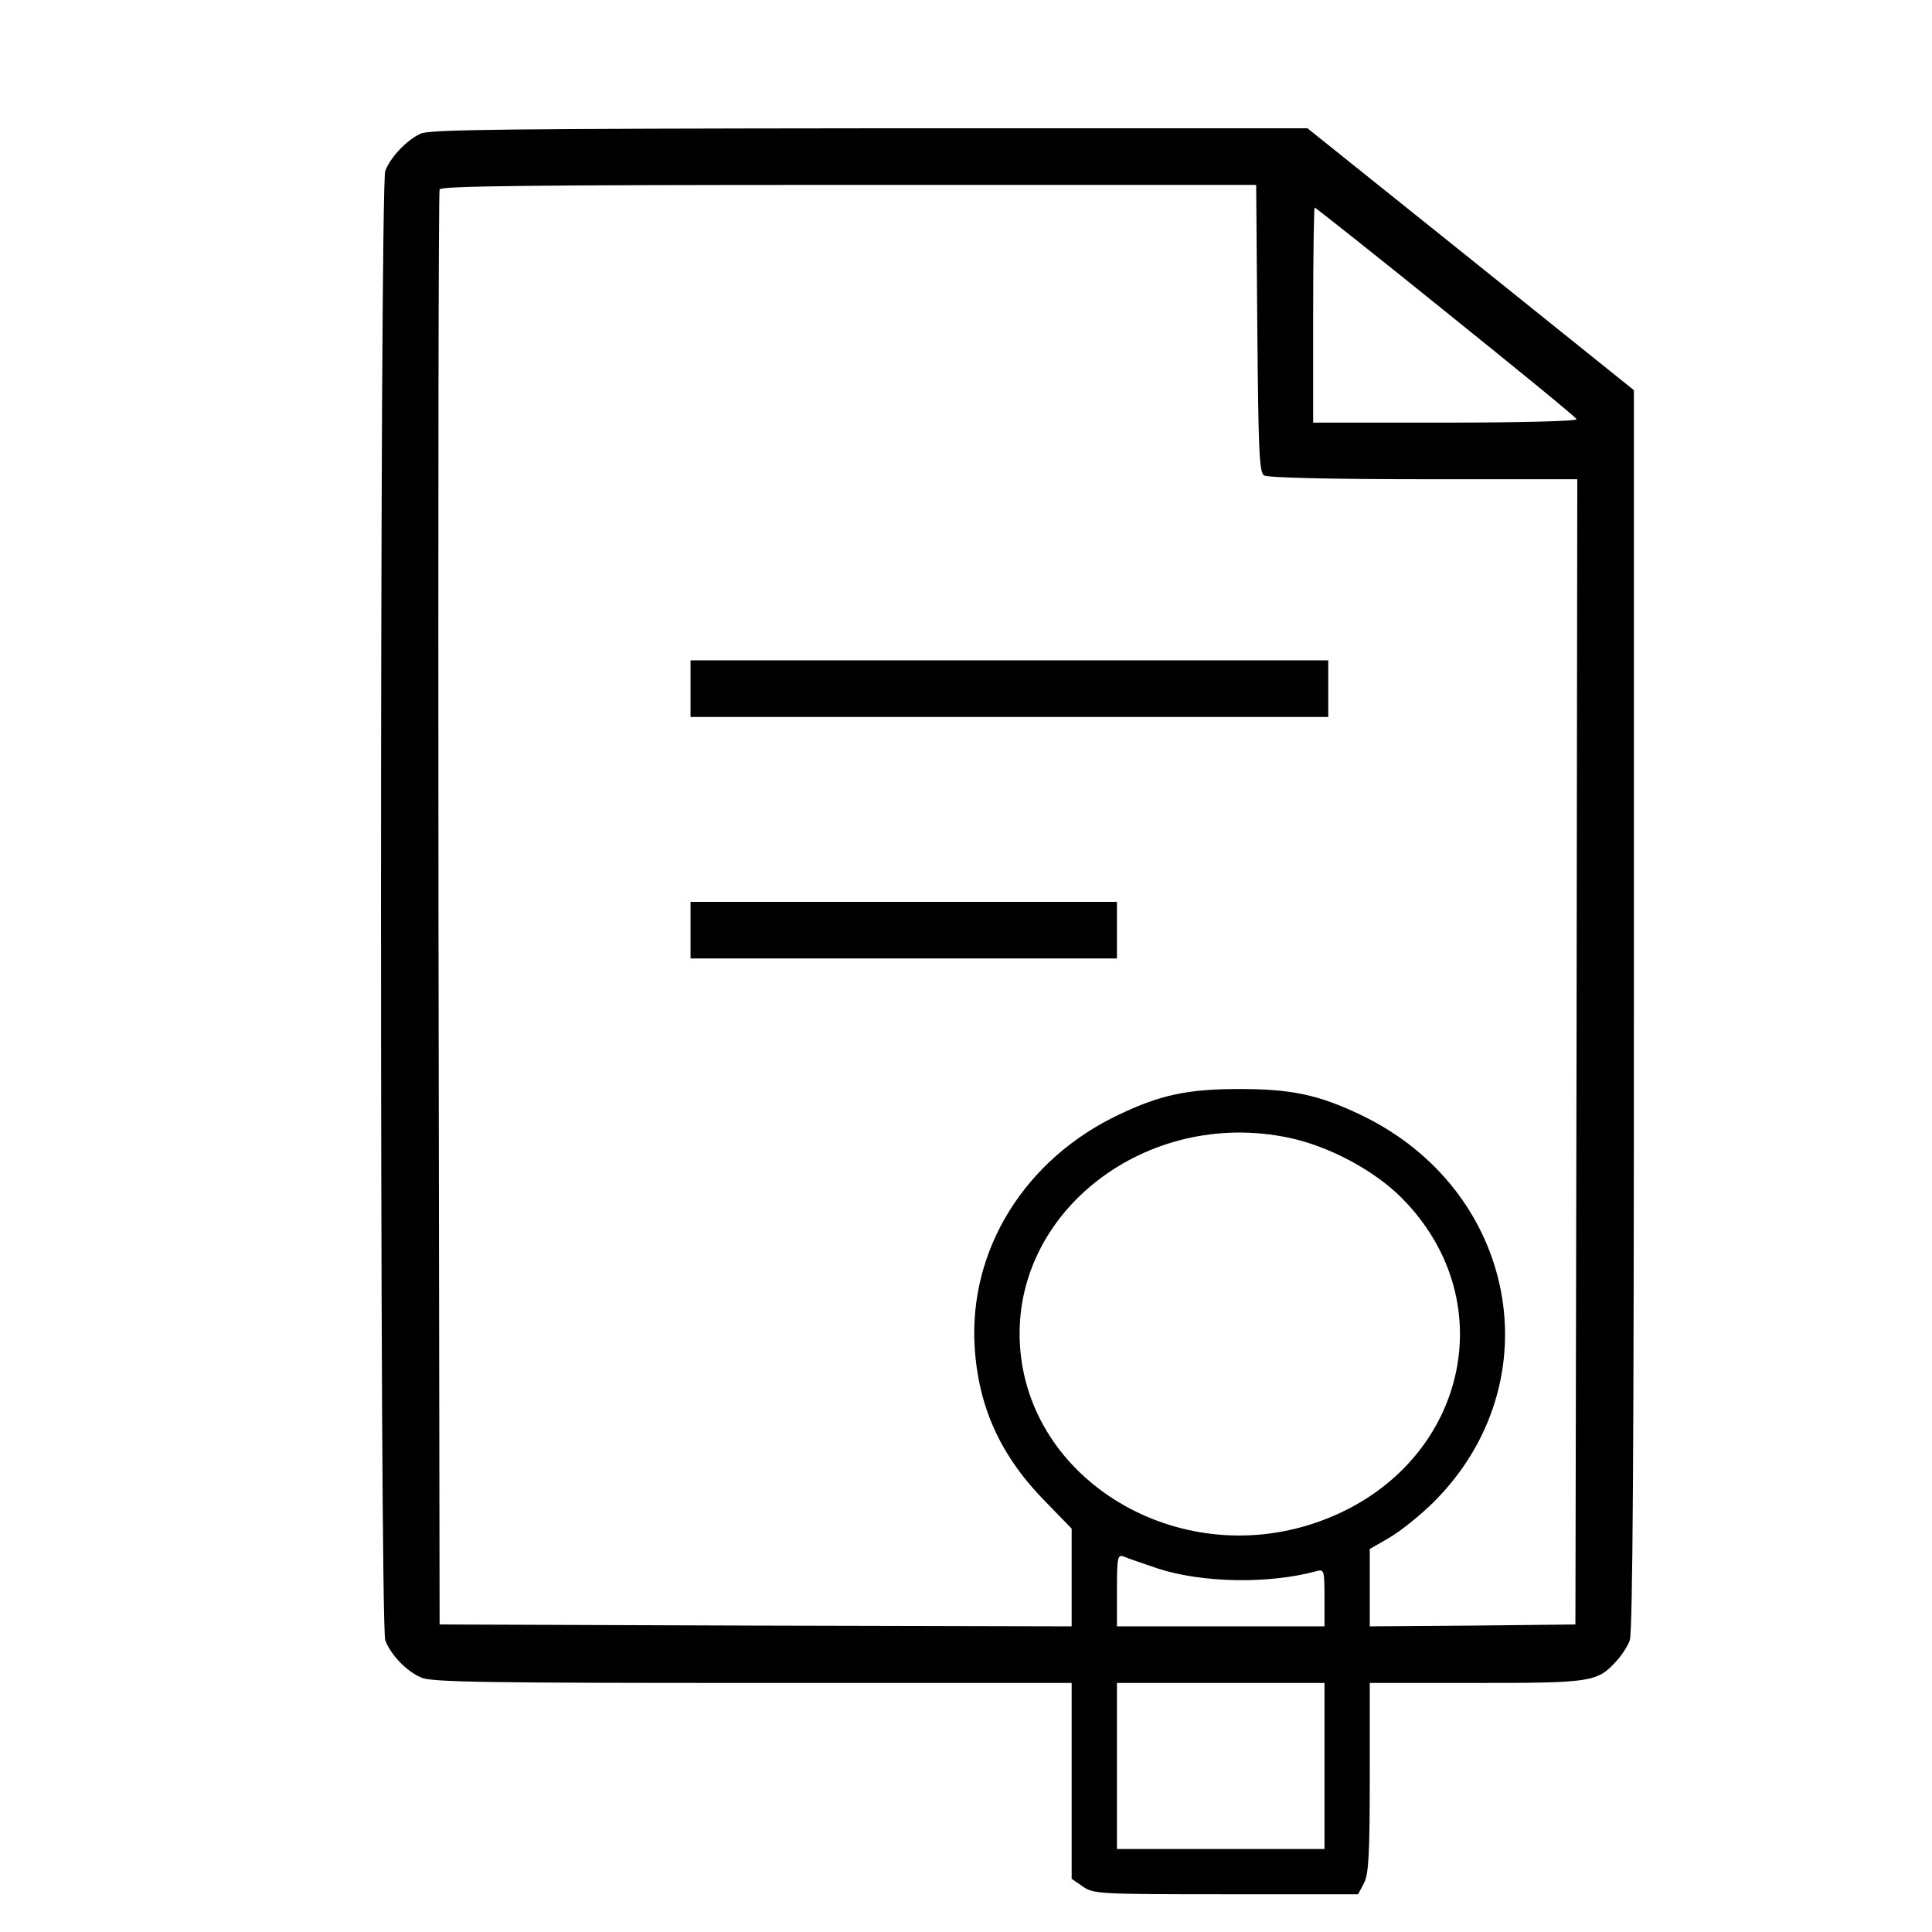 <?xml version="1.0" standalone="no"?>
<!DOCTYPE svg PUBLIC "-//W3C//DTD SVG 20010904//EN"
 "http://www.w3.org/TR/2001/REC-SVG-20010904/DTD/svg10.dtd">
<svg version="1.0" xmlns="http://www.w3.org/2000/svg"
 width="512pt" height="512pt" viewBox="0 0 512 512"
 preserveAspectRatio="xMidYMid meet">
<g transform="translate(0,512) scale(0.1,-0.1)"
fill="#000000" stroke="none">
<path d="M1115 4766 c-37 -17 -80 -62 -94 -99 -15 -40 -15 -3854 0 -3894 14
-38 57 -83 96 -99 27 -12 182 -14 878 -14 l845 0 0 -259 0 -260 29 -20 c28
-20 41 -21 380 -21 l350 0 16 30 c12 24 15 75 15 280 l0 250 280 0 c305 0 322
2 372 56 15 16 32 42 37 57 8 20 11 535 11 1670 l0 1643 -432 347 -433 347
-1160 0 c-947 -1 -1166 -3 -1190 -14z m2217 -516 c3 -325 5 -382 18 -390 9 -6
183 -10 423 -10 l407 0 -2 -1517 -3 -1518 -272 -3 -273 -2 0 102 0 103 52 30
c29 17 82 59 118 95 318 318 221 828 -195 1026 -111 53 -184 68 -320 68 -136
0 -209 -15 -320 -68 -249 -118 -398 -358 -382 -616 10 -161 70 -291 190 -412
l67 -69 0 -130 0 -129 -837 2 -838 3 -3 1895 c-1 1042 0 1901 3 1908 3 9 230
12 1084 12 l1080 0 3 -380z m499 44 c189 -152 346 -280 347 -285 2 -5 -147 -9
-347 -9 l-351 0 0 285 c0 157 2 285 4 285 2 0 159 -124 347 -276z m-416 -2189
c106 -22 226 -86 299 -159 282 -283 164 -729 -229 -862 -366 -124 -760 113
-782 471 -22 353 335 629 712 550z m-346 -1142 c118 -38 293 -41 419 -7 21 6
22 4 22 -70 l0 -76 -275 0 -275 0 0 96 c0 88 2 95 18 89 9 -4 50 -18 91 -32z
m441 -523 l0 -220 -275 0 -275 0 0 220 0 220 275 0 275 0 0 -220z"/>
<path d="M1830 3295 l0 -75 845 0 845 0 0 75 0 75 -845 0 -845 0 0 -75z"/>
<path d="M1830 2655 l0 -75 565 0 565 0 0 75 0 75 -565 0 -565 0 0 -75z"/>
</g>
</svg>
